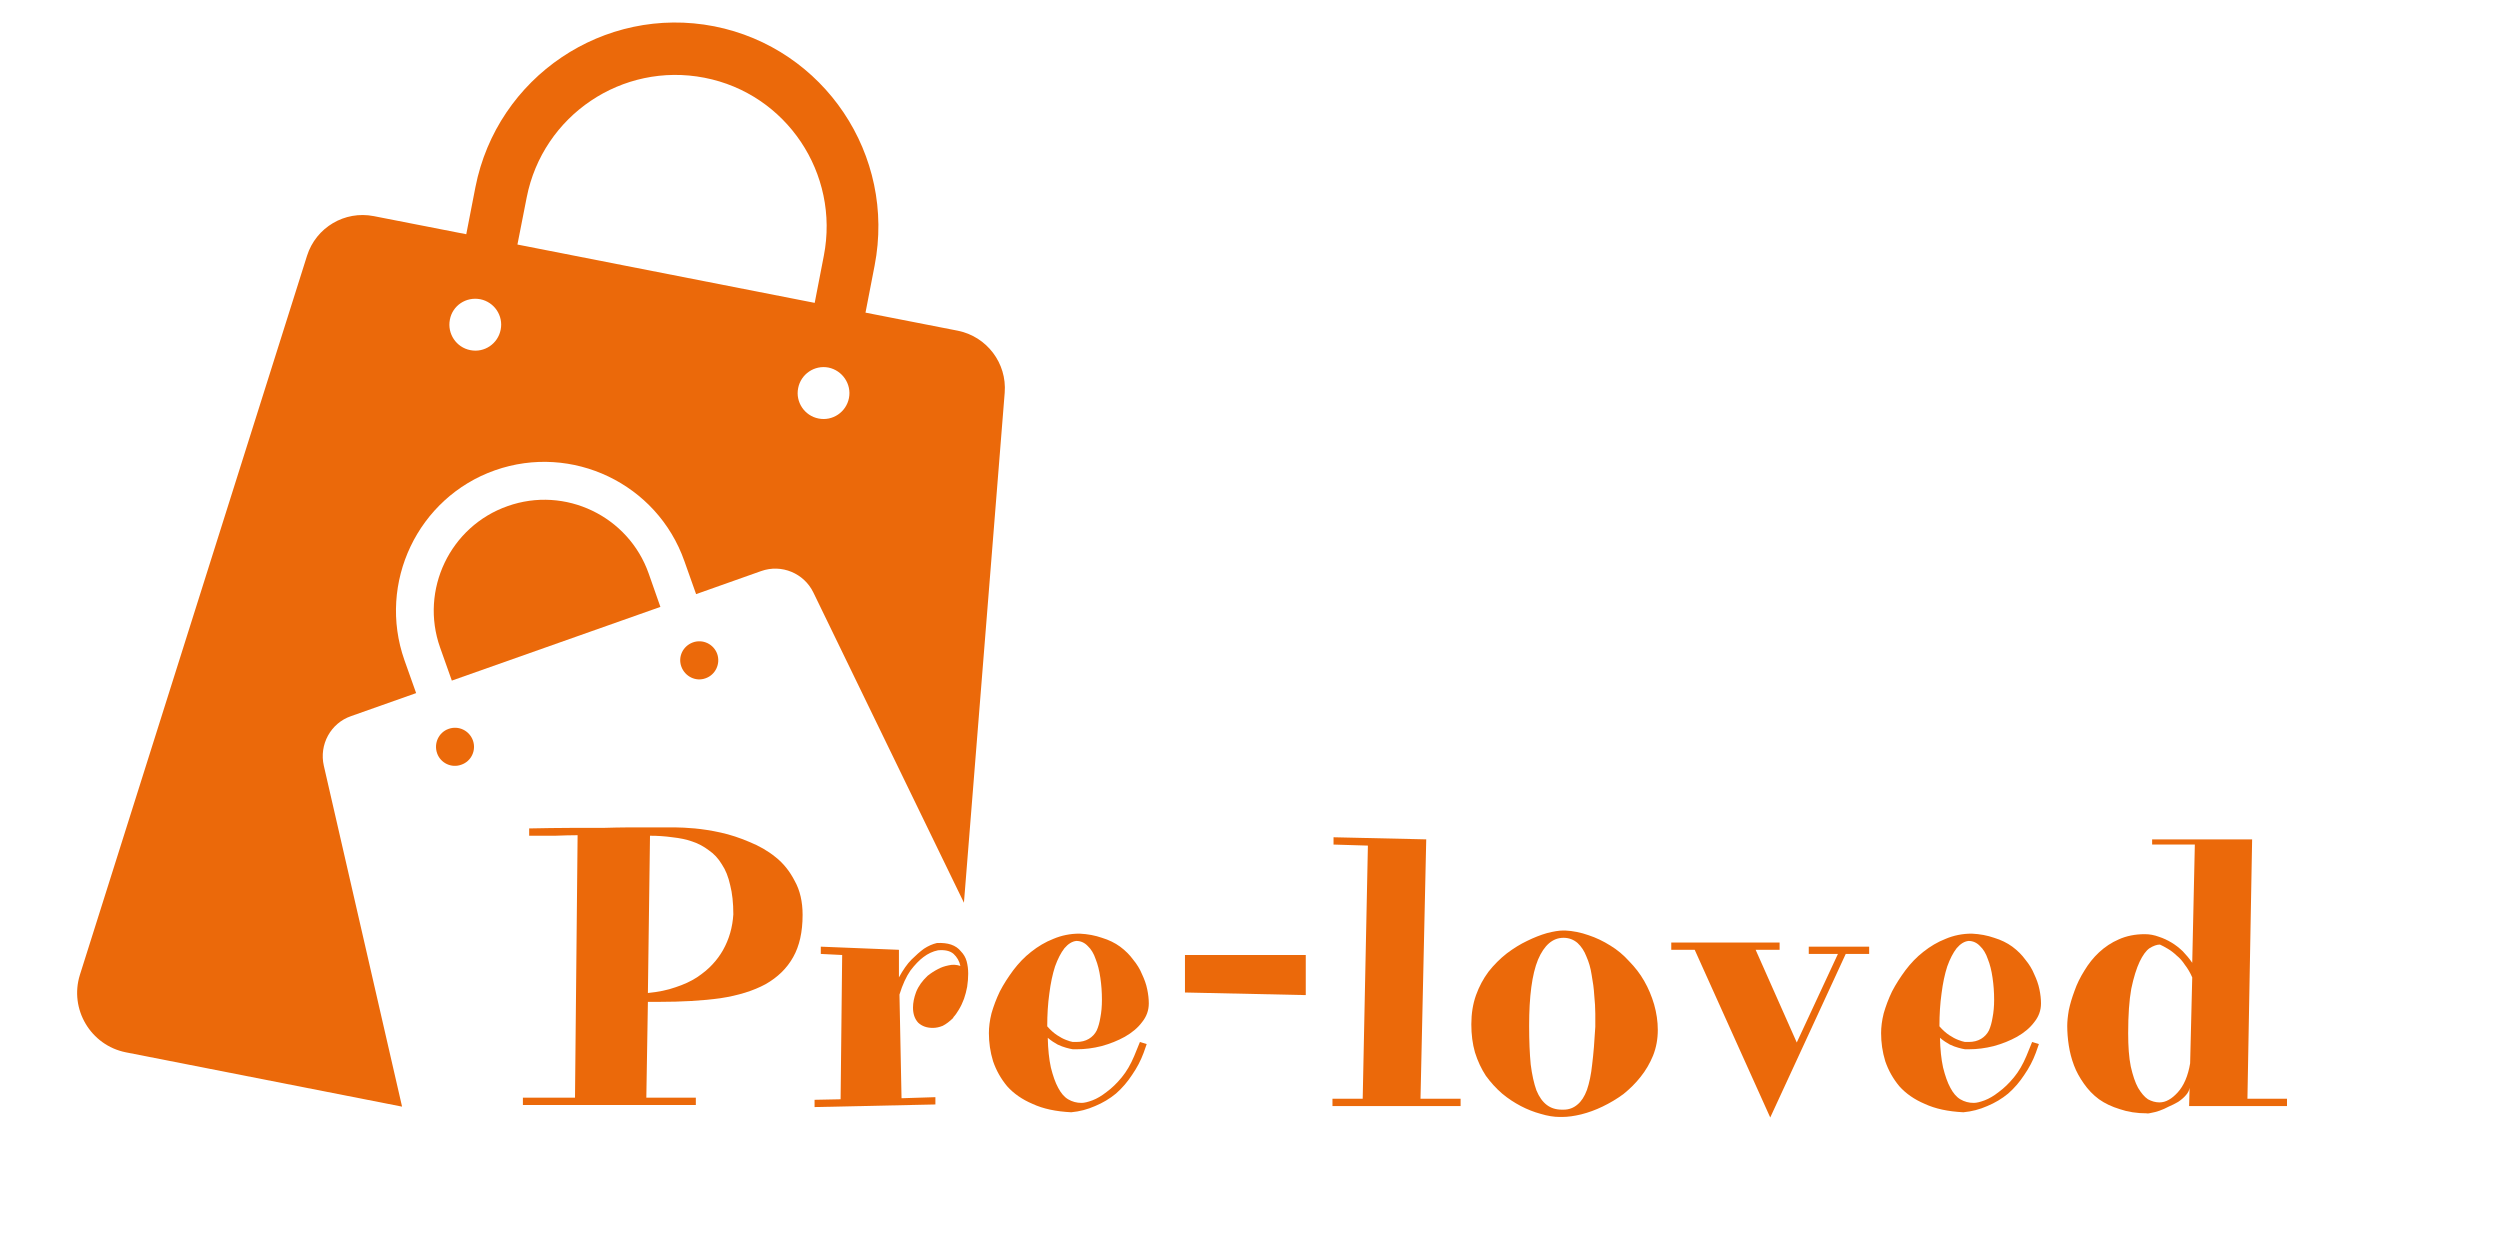 <svg xmlns="http://www.w3.org/2000/svg" xmlns:xlink="http://www.w3.org/1999/xlink" width="100" zoomAndPan="magnify" viewBox="0 0 75 37.5" height="50" preserveAspectRatio="xMidYMid meet" version="1.0"><defs><g/><clipPath id="ec53f0a6df"><path d="M 2.062 0 L 30.188 0 L 30.188 33.305 L 2.062 33.305 Z M 2.062 0 " clip-rule="nonzero"/></clipPath></defs><g clip-path="url(#ec53f0a6df)"><path fill="#eb690a" d="M 9.715 22.973 C 9.57 22.34 9.918 21.695 10.531 21.484 L 12.484 20.793 L 12.133 19.805 C 11.316 17.484 12.535 14.926 14.848 14.109 C 17.164 13.293 19.715 14.512 20.531 16.832 L 20.883 17.824 L 22.832 17.133 C 23.445 16.914 24.121 17.195 24.402 17.777 L 28.918 27.082 L 30.141 11.781 C 30.211 10.895 29.605 10.098 28.738 9.922 L 25.965 9.379 L 26.238 7.969 C 26.883 4.656 24.727 1.441 21.426 0.789 C 18.121 0.145 14.914 2.305 14.262 5.617 L 13.988 7.027 L 11.215 6.484 C 10.34 6.312 9.48 6.824 9.211 7.672 L 2.398 29.242 C 2.074 30.273 2.719 31.359 3.777 31.57 L 12.062 33.199 Z M 25.469 11.941 C 25.387 12.363 24.977 12.641 24.555 12.555 C 24.137 12.473 23.859 12.062 23.945 11.641 C 24.027 11.223 24.434 10.945 24.855 11.027 C 25.27 11.113 25.551 11.52 25.469 11.941 Z M 15.801 5.922 C 16.285 3.461 18.668 1.852 21.133 2.332 C 23.594 2.809 25.195 5.207 24.715 7.672 L 24.441 9.086 L 15.523 7.336 Z M 14.41 8.977 C 14.828 9.062 15.105 9.469 15.02 9.891 C 14.938 10.312 14.531 10.59 14.109 10.504 C 13.688 10.422 13.414 10.012 13.496 9.59 C 13.574 9.168 13.98 8.895 14.41 8.977 Z M 14.41 8.977 " fill-opacity="1" fill-rule="nonzero"/></g><path fill="#eb690a" d="M 19.461 17.207 C 18.855 15.484 16.953 14.57 15.227 15.184 C 13.504 15.789 12.59 17.695 13.203 19.426 L 13.555 20.418 L 19.812 18.207 Z M 19.461 17.207 " fill-opacity="1" fill-rule="nonzero"/><path fill="#eb690a" d="M 13.457 21.867 C 13.164 21.969 13.008 22.297 13.113 22.598 C 13.215 22.891 13.543 23.051 13.84 22.941 C 14.137 22.84 14.293 22.512 14.188 22.215 C 14.082 21.918 13.758 21.758 13.457 21.867 Z M 13.457 21.867 " fill-opacity="1" fill-rule="nonzero"/><path fill="#eb690a" d="M 21.168 20.348 C 21.461 20.246 21.621 19.918 21.516 19.617 C 21.41 19.324 21.086 19.164 20.785 19.273 C 20.488 19.383 20.332 19.703 20.441 20 C 20.551 20.297 20.875 20.457 21.168 20.348 Z M 21.168 20.348 " fill-opacity="1" fill-rule="nonzero"/><g fill="#eb690a" fill-opacity="1"><g transform="translate(15.484, 33.056)"><g><path d="M 0.203 -0.125 L 1.766 -0.125 L 1.844 -8 C 1.633 -8 1.41 -7.992 1.172 -7.984 C 0.93 -7.984 0.672 -7.984 0.391 -7.984 L 0.391 -8.203 C 0.836 -8.211 1.242 -8.219 1.609 -8.219 C 1.973 -8.219 2.301 -8.219 2.594 -8.219 C 2.883 -8.227 3.141 -8.234 3.359 -8.234 C 3.578 -8.234 3.77 -8.234 3.938 -8.234 L 4.781 -8.234 C 4.926 -8.234 5.117 -8.223 5.359 -8.203 C 5.598 -8.18 5.859 -8.141 6.141 -8.078 C 6.422 -8.016 6.707 -7.922 7 -7.797 C 7.289 -7.68 7.551 -7.531 7.781 -7.344 C 8.02 -7.156 8.211 -6.914 8.359 -6.625 C 8.516 -6.344 8.594 -6.004 8.594 -5.609 C 8.594 -5.098 8.5 -4.676 8.312 -4.344 C 8.125 -4.008 7.848 -3.738 7.484 -3.531 C 7.117 -3.332 6.664 -3.191 6.125 -3.109 C 5.594 -3.035 4.973 -3 4.266 -3 L 3.953 -3 L 3.906 -0.125 L 5.391 -0.125 L 5.391 0.094 L 0.203 0.094 Z M 6.516 -5.625 C 6.516 -5.969 6.484 -6.258 6.422 -6.5 C 6.367 -6.75 6.285 -6.957 6.172 -7.125 C 6.066 -7.301 5.938 -7.441 5.781 -7.547 C 5.633 -7.66 5.469 -7.75 5.281 -7.812 C 5.102 -7.875 4.906 -7.914 4.688 -7.938 C 4.469 -7.969 4.242 -7.984 4.016 -7.984 L 3.953 -3.266 C 4.266 -3.297 4.539 -3.352 4.781 -3.438 C 5.031 -3.52 5.242 -3.617 5.422 -3.734 C 5.609 -3.859 5.766 -3.988 5.891 -4.125 C 6.016 -4.258 6.117 -4.398 6.203 -4.547 C 6.391 -4.879 6.492 -5.238 6.516 -5.625 Z M 6.516 -5.625 "/></g></g></g><g fill="#eb690a" fill-opacity="1"><g transform="translate(24.265, 33.056)"><g><path d="M 2.703 -3.734 C 2.828 -3.961 2.953 -4.141 3.078 -4.266 C 3.211 -4.398 3.336 -4.508 3.453 -4.594 C 3.578 -4.676 3.707 -4.734 3.844 -4.766 C 4.008 -4.773 4.148 -4.758 4.266 -4.719 C 4.391 -4.676 4.488 -4.609 4.562 -4.516 C 4.645 -4.43 4.703 -4.332 4.734 -4.219 C 4.766 -4.102 4.781 -3.977 4.781 -3.844 C 4.781 -3.719 4.77 -3.586 4.75 -3.453 C 4.727 -3.328 4.695 -3.207 4.656 -3.094 C 4.613 -2.977 4.562 -2.867 4.5 -2.766 C 4.445 -2.672 4.391 -2.594 4.328 -2.531 L 4.344 -2.531 C 4.227 -2.414 4.117 -2.332 4.016 -2.281 C 3.91 -2.238 3.812 -2.219 3.719 -2.219 C 3.539 -2.219 3.395 -2.27 3.281 -2.375 C 3.176 -2.488 3.125 -2.641 3.125 -2.828 C 3.125 -2.973 3.156 -3.129 3.219 -3.297 C 3.289 -3.473 3.406 -3.633 3.562 -3.781 C 3.664 -3.863 3.77 -3.93 3.875 -3.984 C 3.969 -4.035 4.07 -4.07 4.188 -4.094 C 4.312 -4.125 4.43 -4.117 4.547 -4.078 C 4.516 -4.223 4.445 -4.344 4.344 -4.438 C 4.238 -4.531 4.082 -4.566 3.875 -4.547 C 3.719 -4.516 3.57 -4.445 3.438 -4.344 C 3.312 -4.25 3.18 -4.113 3.047 -3.938 C 2.922 -3.758 2.812 -3.52 2.719 -3.219 L 2.781 -0.109 L 3.797 -0.141 L 3.797 0.078 L 0.172 0.156 L 0.172 -0.062 L 0.953 -0.078 L 1 -4.406 L 0.359 -4.438 L 0.359 -4.656 L 2.703 -4.562 Z M 2.703 -3.734 "/></g></g></g><g fill="#eb690a" fill-opacity="1"><g transform="translate(29.292, 33.056)"><g><path d="M 5.172 -2.953 C 5.172 -2.742 5.102 -2.555 4.969 -2.391 C 4.844 -2.223 4.672 -2.078 4.453 -1.953 C 4.242 -1.836 4.008 -1.742 3.75 -1.672 C 3.5 -1.609 3.254 -1.578 3.016 -1.578 C 2.992 -1.578 2.953 -1.578 2.891 -1.578 C 2.836 -1.586 2.77 -1.602 2.688 -1.625 C 2.613 -1.645 2.531 -1.676 2.438 -1.719 C 2.344 -1.77 2.242 -1.836 2.141 -1.922 C 2.148 -1.578 2.18 -1.281 2.234 -1.031 C 2.297 -0.781 2.367 -0.578 2.453 -0.422 C 2.535 -0.266 2.633 -0.148 2.75 -0.078 C 2.875 -0.004 3.008 0.031 3.156 0.031 C 3.238 0.031 3.348 0.004 3.484 -0.047 C 3.617 -0.098 3.758 -0.18 3.906 -0.297 C 4.062 -0.41 4.211 -0.555 4.359 -0.734 C 4.504 -0.91 4.629 -1.125 4.734 -1.375 L 4.906 -1.797 L 5.109 -1.734 L 5.016 -1.469 C 4.93 -1.238 4.816 -1.02 4.672 -0.812 C 4.535 -0.602 4.375 -0.414 4.188 -0.25 C 4 -0.094 3.789 0.031 3.562 0.125 C 3.332 0.227 3.094 0.289 2.844 0.312 C 2.383 0.289 2 0.207 1.688 0.062 C 1.375 -0.07 1.117 -0.25 0.922 -0.469 C 0.734 -0.695 0.594 -0.945 0.5 -1.219 C 0.414 -1.5 0.375 -1.781 0.375 -2.062 C 0.375 -2.238 0.398 -2.438 0.453 -2.656 C 0.516 -2.875 0.598 -3.094 0.703 -3.312 C 0.816 -3.531 0.953 -3.742 1.109 -3.953 C 1.266 -4.16 1.441 -4.344 1.641 -4.5 C 1.848 -4.664 2.07 -4.797 2.312 -4.891 C 2.551 -4.992 2.812 -5.047 3.094 -5.047 C 3.344 -5.035 3.566 -4.992 3.766 -4.922 C 3.973 -4.859 4.156 -4.77 4.312 -4.656 C 4.469 -4.539 4.598 -4.41 4.703 -4.266 C 4.816 -4.129 4.906 -3.984 4.969 -3.828 C 5.039 -3.68 5.094 -3.531 5.125 -3.375 C 5.156 -3.227 5.172 -3.086 5.172 -2.953 Z M 3 -4.828 C 2.875 -4.816 2.754 -4.742 2.641 -4.609 C 2.535 -4.473 2.441 -4.289 2.359 -4.062 C 2.285 -3.832 2.227 -3.562 2.188 -3.25 C 2.145 -2.945 2.125 -2.617 2.125 -2.266 C 2.227 -2.148 2.328 -2.062 2.422 -2 C 2.516 -1.938 2.602 -1.891 2.688 -1.859 C 2.77 -1.828 2.836 -1.805 2.891 -1.797 C 2.953 -1.797 2.988 -1.797 3 -1.797 C 3.145 -1.797 3.27 -1.828 3.375 -1.891 C 3.477 -1.953 3.555 -2.035 3.609 -2.141 C 3.66 -2.254 3.695 -2.383 3.719 -2.531 C 3.75 -2.688 3.766 -2.863 3.766 -3.062 C 3.766 -3.289 3.75 -3.508 3.719 -3.719 C 3.688 -3.938 3.641 -4.125 3.578 -4.281 C 3.523 -4.445 3.445 -4.578 3.344 -4.672 C 3.25 -4.773 3.133 -4.828 3 -4.828 Z M 3 -4.828 "/></g></g></g><g fill="#eb690a" fill-opacity="1"><g transform="translate(34.861, 33.056)"><g><path d="M 4.312 -3.203 L 0.688 -3.281 L 0.688 -4.406 L 4.312 -4.406 Z M 4.312 -3.203 "/></g></g></g><g fill="#eb690a" fill-opacity="1"><g transform="translate(39.865, 33.056)"><g><path d="M 0.109 -0.094 L 1.016 -0.094 L 1.172 -7.688 L 0.141 -7.719 L 0.141 -7.938 L 2.922 -7.875 L 2.75 -0.094 L 3.953 -0.094 L 3.953 0.125 L 0.109 0.125 Z M 0.109 -0.094 "/></g></g></g><g fill="#eb690a" fill-opacity="1"><g transform="translate(43.765, 33.056)"><g><path d="M 5.969 -2.156 C 5.969 -1.883 5.922 -1.629 5.828 -1.391 C 5.734 -1.16 5.609 -0.945 5.453 -0.75 C 5.305 -0.562 5.133 -0.391 4.938 -0.234 C 4.738 -0.086 4.531 0.035 4.312 0.141 C 4.102 0.242 3.891 0.32 3.672 0.375 C 3.461 0.426 3.27 0.453 3.094 0.453 L 3.031 0.453 C 2.852 0.453 2.66 0.422 2.453 0.359 C 2.254 0.305 2.055 0.227 1.859 0.125 C 1.66 0.02 1.473 -0.102 1.297 -0.25 C 1.117 -0.406 0.957 -0.582 0.812 -0.781 C 0.676 -0.988 0.566 -1.223 0.484 -1.484 C 0.41 -1.742 0.375 -2.023 0.375 -2.328 C 0.375 -2.648 0.422 -2.941 0.516 -3.203 C 0.609 -3.461 0.734 -3.695 0.891 -3.906 C 1.055 -4.113 1.238 -4.297 1.438 -4.453 C 1.645 -4.609 1.848 -4.734 2.047 -4.828 C 2.254 -4.93 2.453 -5.008 2.641 -5.062 C 2.836 -5.113 3.004 -5.141 3.141 -5.141 L 3.188 -5.141 C 3.426 -5.129 3.66 -5.082 3.891 -5 C 4.117 -4.926 4.336 -4.82 4.547 -4.688 C 4.754 -4.562 4.941 -4.406 5.109 -4.219 C 5.285 -4.039 5.438 -3.844 5.562 -3.625 C 5.688 -3.406 5.785 -3.172 5.859 -2.922 C 5.93 -2.672 5.969 -2.414 5.969 -2.156 Z M 4.094 -2.25 C 4.094 -2.344 4.094 -2.473 4.094 -2.641 C 4.094 -2.816 4.082 -3.004 4.062 -3.203 C 4.051 -3.398 4.023 -3.602 3.984 -3.812 C 3.953 -4.02 3.898 -4.203 3.828 -4.359 C 3.766 -4.523 3.676 -4.66 3.562 -4.766 C 3.445 -4.867 3.305 -4.922 3.141 -4.922 C 2.816 -4.922 2.562 -4.703 2.375 -4.266 C 2.195 -3.828 2.109 -3.164 2.109 -2.281 C 2.109 -1.832 2.125 -1.445 2.156 -1.125 C 2.195 -0.812 2.254 -0.551 2.328 -0.344 C 2.41 -0.145 2.516 0 2.641 0.094 C 2.766 0.188 2.914 0.234 3.094 0.234 L 3.141 0.234 C 3.305 0.234 3.445 0.18 3.562 0.078 C 3.676 -0.016 3.77 -0.16 3.844 -0.359 C 3.914 -0.566 3.969 -0.82 4 -1.125 C 4.039 -1.438 4.07 -1.812 4.094 -2.25 Z M 4.094 -2.25 "/></g></g></g><g fill="#eb690a" fill-opacity="1"><g transform="translate(50.091, 33.056)"><g><path d="M 4.172 -4.656 L 5.984 -4.656 L 5.984 -4.438 L 5.281 -4.438 L 3.016 0.469 L 0.75 -4.562 L 0.047 -4.562 L 0.047 -4.781 L 3.297 -4.781 L 3.297 -4.562 L 2.578 -4.562 L 3.812 -1.781 L 5.047 -4.438 L 4.172 -4.438 Z M 4.172 -4.656 "/></g></g></g><g fill="#eb690a" fill-opacity="1"><g transform="translate(56.058, 33.056)"><g><path d="M 5.172 -2.953 C 5.172 -2.742 5.102 -2.555 4.969 -2.391 C 4.844 -2.223 4.672 -2.078 4.453 -1.953 C 4.242 -1.836 4.008 -1.742 3.75 -1.672 C 3.5 -1.609 3.254 -1.578 3.016 -1.578 C 2.992 -1.578 2.953 -1.578 2.891 -1.578 C 2.836 -1.586 2.77 -1.602 2.688 -1.625 C 2.613 -1.645 2.531 -1.676 2.438 -1.719 C 2.344 -1.77 2.242 -1.836 2.141 -1.922 C 2.148 -1.578 2.18 -1.281 2.234 -1.031 C 2.297 -0.781 2.367 -0.578 2.453 -0.422 C 2.535 -0.266 2.633 -0.148 2.75 -0.078 C 2.875 -0.004 3.008 0.031 3.156 0.031 C 3.238 0.031 3.348 0.004 3.484 -0.047 C 3.617 -0.098 3.758 -0.18 3.906 -0.297 C 4.062 -0.41 4.211 -0.555 4.359 -0.734 C 4.504 -0.91 4.629 -1.125 4.734 -1.375 L 4.906 -1.797 L 5.109 -1.734 L 5.016 -1.469 C 4.93 -1.238 4.816 -1.02 4.672 -0.812 C 4.535 -0.602 4.375 -0.414 4.188 -0.25 C 4 -0.094 3.789 0.031 3.562 0.125 C 3.332 0.227 3.094 0.289 2.844 0.312 C 2.383 0.289 2 0.207 1.688 0.062 C 1.375 -0.07 1.117 -0.25 0.922 -0.469 C 0.734 -0.695 0.594 -0.945 0.5 -1.219 C 0.414 -1.5 0.375 -1.781 0.375 -2.062 C 0.375 -2.238 0.398 -2.438 0.453 -2.656 C 0.516 -2.875 0.598 -3.094 0.703 -3.312 C 0.816 -3.531 0.953 -3.742 1.109 -3.953 C 1.266 -4.16 1.441 -4.344 1.641 -4.5 C 1.848 -4.664 2.07 -4.797 2.312 -4.891 C 2.551 -4.992 2.812 -5.047 3.094 -5.047 C 3.344 -5.035 3.566 -4.992 3.766 -4.922 C 3.973 -4.859 4.156 -4.77 4.312 -4.656 C 4.469 -4.539 4.598 -4.41 4.703 -4.266 C 4.816 -4.129 4.906 -3.984 4.969 -3.828 C 5.039 -3.68 5.094 -3.531 5.125 -3.375 C 5.156 -3.227 5.172 -3.086 5.172 -2.953 Z M 3 -4.828 C 2.875 -4.816 2.754 -4.742 2.641 -4.609 C 2.535 -4.473 2.441 -4.289 2.359 -4.062 C 2.285 -3.832 2.227 -3.562 2.188 -3.25 C 2.145 -2.945 2.125 -2.617 2.125 -2.266 C 2.227 -2.148 2.328 -2.062 2.422 -2 C 2.516 -1.938 2.602 -1.891 2.688 -1.859 C 2.77 -1.828 2.836 -1.805 2.891 -1.797 C 2.953 -1.797 2.988 -1.797 3 -1.797 C 3.145 -1.797 3.27 -1.828 3.375 -1.891 C 3.477 -1.953 3.555 -2.035 3.609 -2.141 C 3.66 -2.254 3.695 -2.383 3.719 -2.531 C 3.75 -2.688 3.766 -2.863 3.766 -3.062 C 3.766 -3.289 3.75 -3.508 3.719 -3.719 C 3.688 -3.938 3.641 -4.125 3.578 -4.281 C 3.523 -4.445 3.445 -4.578 3.344 -4.672 C 3.25 -4.773 3.133 -4.828 3 -4.828 Z M 3 -4.828 "/></g></g></g><g fill="#eb690a" fill-opacity="1"><g transform="translate(61.626, 33.056)"><g><path d="M 4.062 -0.422 C 4.051 -0.348 4.016 -0.273 3.953 -0.203 C 3.891 -0.129 3.812 -0.062 3.719 0 C 3.633 0.051 3.539 0.098 3.438 0.141 C 3.344 0.191 3.25 0.234 3.156 0.266 C 3.07 0.297 2.992 0.316 2.922 0.328 C 2.848 0.348 2.801 0.352 2.781 0.344 C 2.477 0.344 2.207 0.301 1.969 0.219 C 1.727 0.145 1.52 0.047 1.344 -0.078 C 1.164 -0.211 1.016 -0.367 0.891 -0.547 C 0.766 -0.723 0.664 -0.906 0.594 -1.094 C 0.52 -1.289 0.469 -1.488 0.438 -1.688 C 0.406 -1.895 0.391 -2.094 0.391 -2.281 C 0.391 -2.406 0.406 -2.562 0.438 -2.75 C 0.477 -2.938 0.535 -3.129 0.609 -3.328 C 0.68 -3.535 0.781 -3.738 0.906 -3.938 C 1.031 -4.145 1.176 -4.328 1.344 -4.484 C 1.52 -4.648 1.719 -4.781 1.938 -4.875 C 2.164 -4.977 2.426 -5.031 2.719 -5.031 C 2.863 -5.031 3.004 -5.004 3.141 -4.953 C 3.273 -4.91 3.398 -4.852 3.516 -4.781 C 3.641 -4.707 3.754 -4.617 3.859 -4.516 C 3.961 -4.41 4.055 -4.297 4.141 -4.172 L 4.219 -7.719 L 2.938 -7.719 L 2.938 -7.875 L 5.938 -7.875 L 5.797 -0.094 L 6.984 -0.094 L 6.984 0.125 L 4.047 0.125 Z M 3.156 0.016 C 3.25 0.016 3.344 -0.008 3.438 -0.062 C 3.531 -0.113 3.617 -0.188 3.703 -0.281 C 3.797 -0.383 3.875 -0.508 3.938 -0.656 C 4 -0.801 4.047 -0.969 4.078 -1.156 L 4.141 -3.734 C 4.078 -3.879 4.004 -4.004 3.922 -4.109 C 3.848 -4.223 3.766 -4.316 3.672 -4.391 C 3.586 -4.473 3.5 -4.539 3.406 -4.594 C 3.32 -4.645 3.242 -4.688 3.172 -4.719 C 3.078 -4.719 2.973 -4.68 2.859 -4.609 C 2.754 -4.535 2.656 -4.398 2.562 -4.203 C 2.469 -4.004 2.383 -3.734 2.312 -3.391 C 2.25 -3.047 2.219 -2.602 2.219 -2.062 C 2.219 -1.664 2.242 -1.332 2.297 -1.062 C 2.359 -0.789 2.43 -0.578 2.516 -0.422 C 2.609 -0.266 2.707 -0.148 2.812 -0.078 C 2.926 -0.016 3.039 0.016 3.156 0.016 Z M 3.156 0.016 "/></g></g></g></svg>